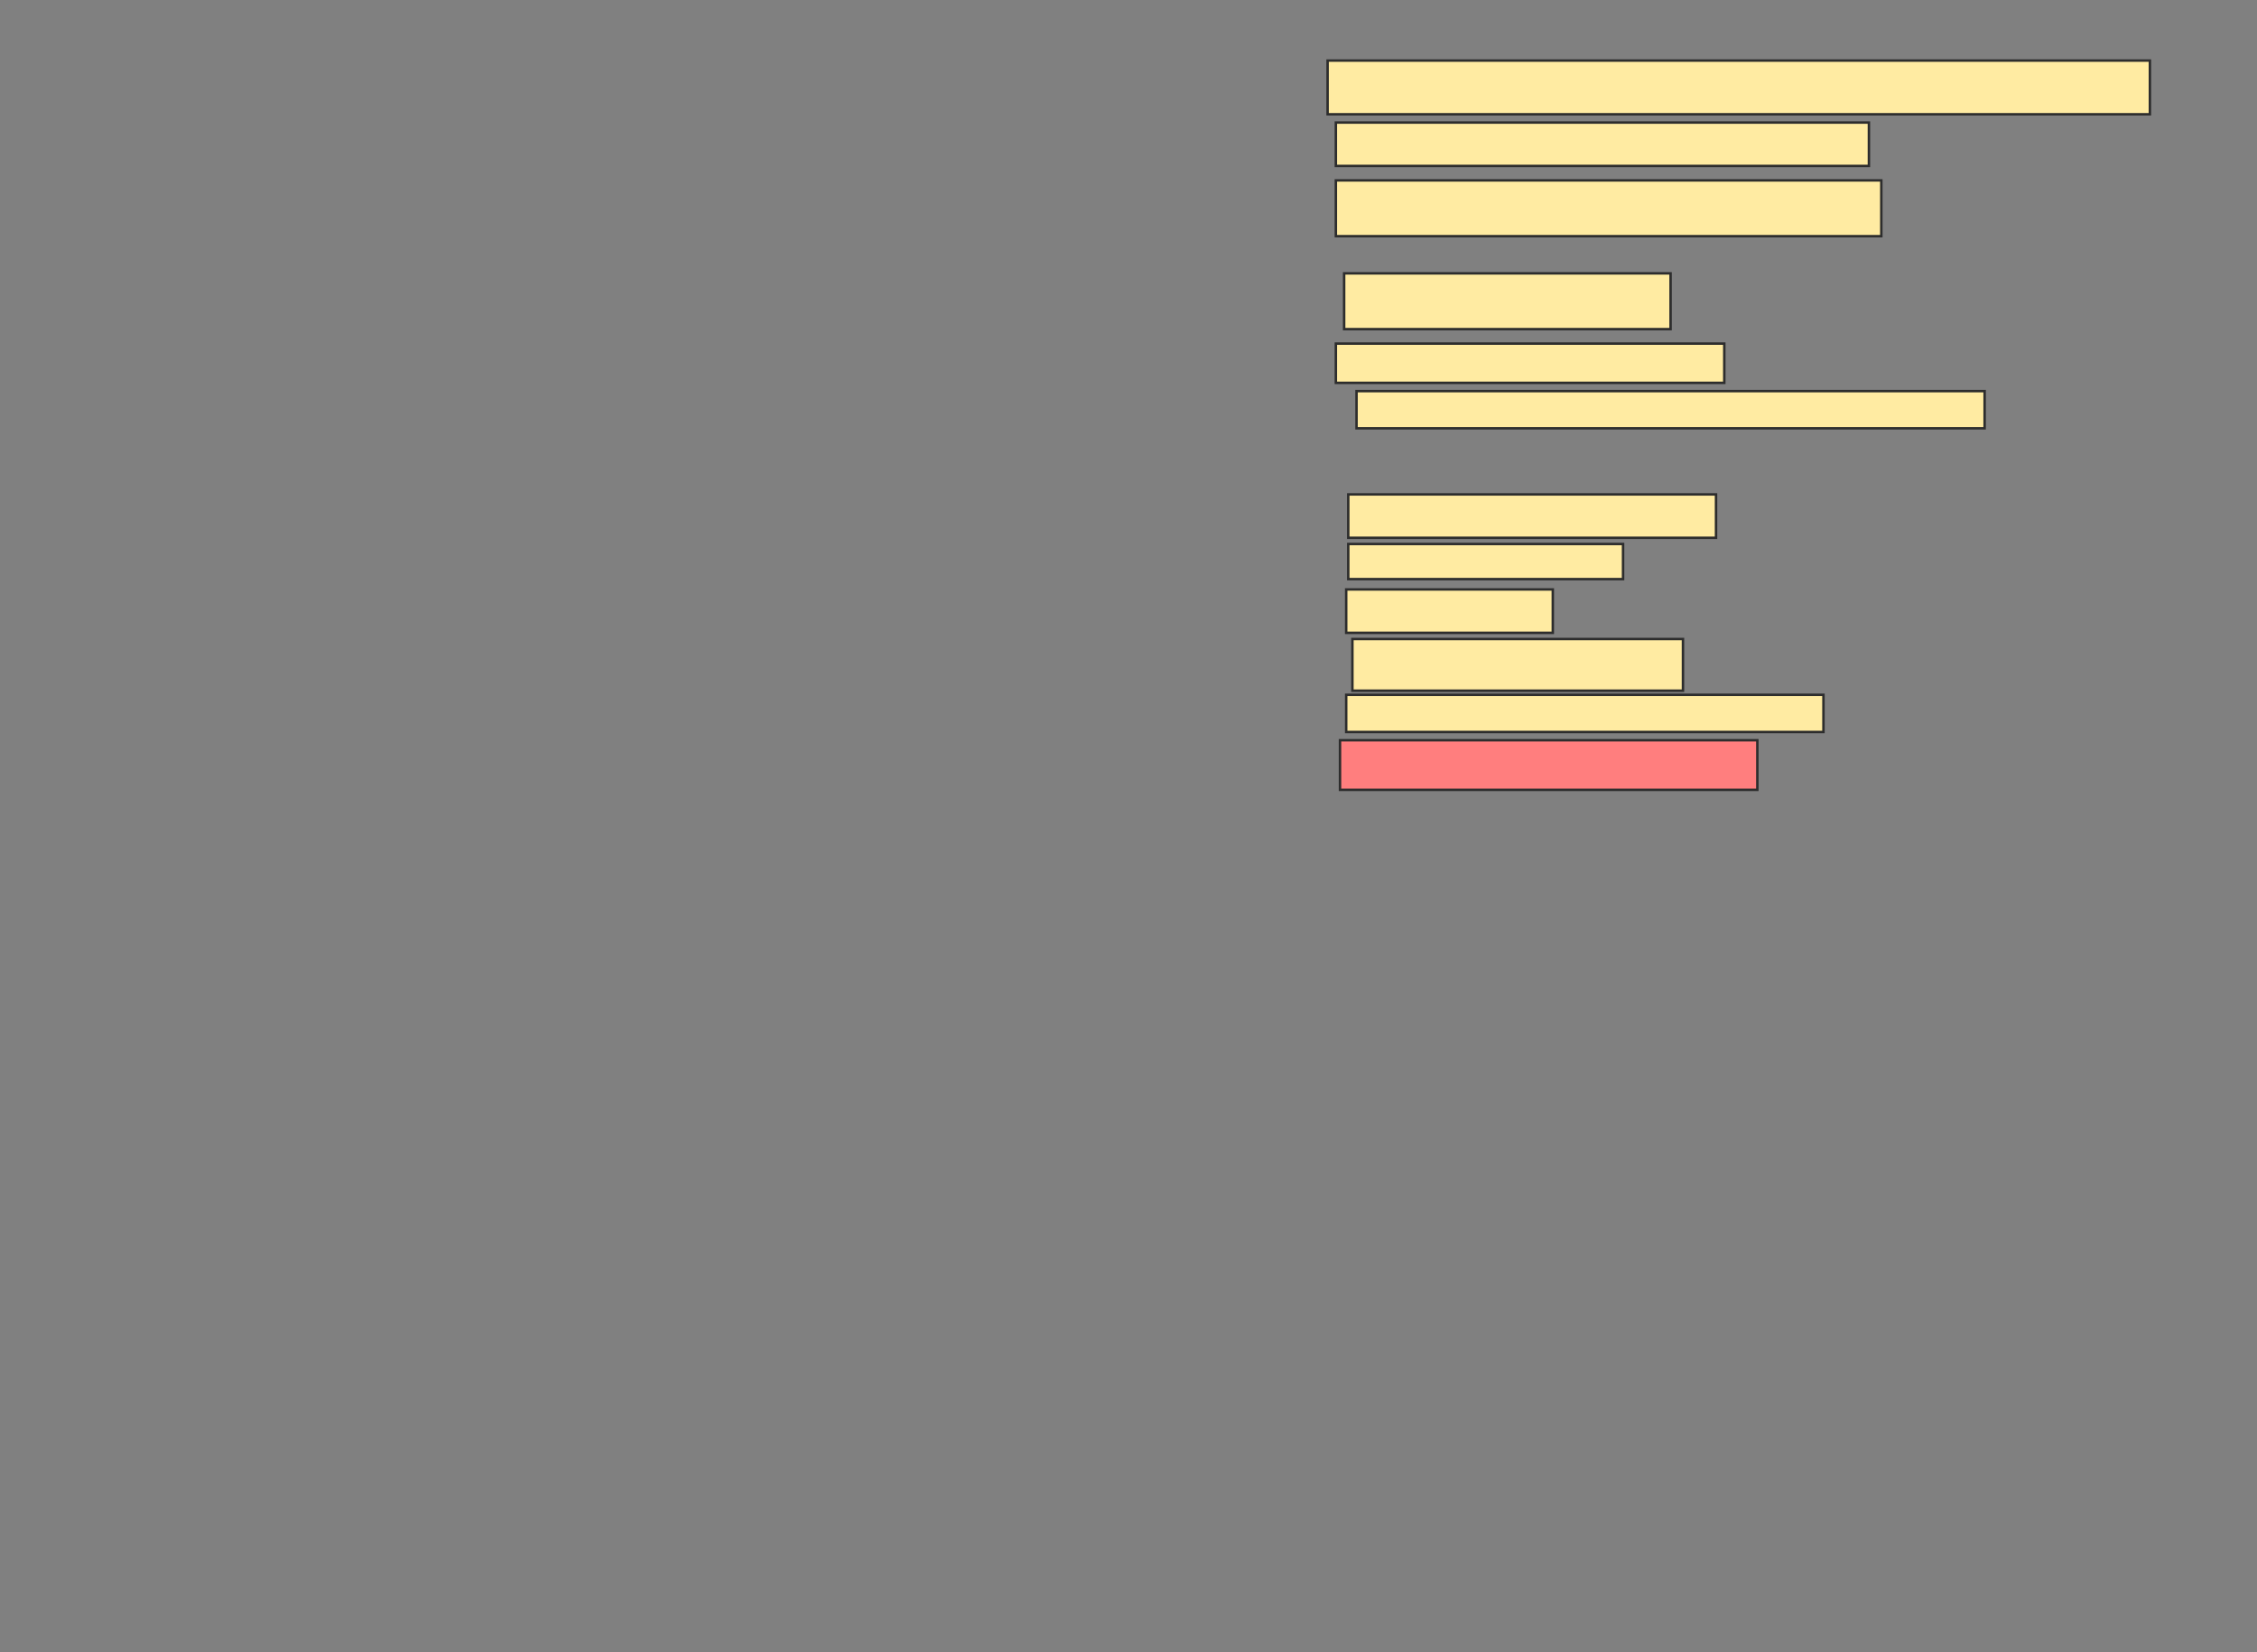 <svg xmlns="http://www.w3.org/2000/svg" width="918" height="672">
 <rect width="100%" height="100%" fill="#808080" stroke="none"/>
 <!-- Created with Image Occlusion Enhanced -->
 <g>
  <title>Labels</title>
 </g>
 <g>
  <title>Masks</title>
  <rect stroke="#2D2D2D" id="4431b6f97b8e4c28942e906fe24f9848-ao-1" height="21.849" width="334.454" y="24.639" x="539.983" fill="#FFEBA2"/>
  <rect id="4431b6f97b8e4c28942e906fe24f9848-ao-2" height="17.647" width="216.807" y="49.849" x="543.344" stroke="#2D2D2D" fill="#FFEBA2"/>
  <rect id="4431b6f97b8e4c28942e906fe24f9848-ao-3" height="22.689" width="221.849" y="73.378" x="543.344" stroke="#2D2D2D" fill="#FFEBA2"/>
  <rect id="4431b6f97b8e4c28942e906fe24f9848-ao-4" height="22.689" width="132.773" y="111.193" x="546.706" stroke-linecap="null" stroke-linejoin="null" stroke-dasharray="null" stroke="#2D2D2D" fill="#FFEBA2"/>
  <rect id="4431b6f97b8e4c28942e906fe24f9848-ao-5" height="15.966" width="157.983" y="139.765" x="543.344" stroke-linecap="null" stroke-linejoin="null" stroke-dasharray="null" stroke="#2D2D2D" fill="#FFEBA2"/>
  <rect id="4431b6f97b8e4c28942e906fe24f9848-ao-6" height="15.126" width="255.462" y="159.092" x="551.748" stroke-linecap="null" stroke-linejoin="null" stroke-dasharray="null" stroke="#2D2D2D" fill="#FFEBA2"/>
  <rect id="4431b6f97b8e4c28942e906fe24f9848-ao-7" height="17.647" width="149.58" y="201.109" x="548.386" stroke-linecap="null" stroke-linejoin="null" stroke-dasharray="null" stroke="#2D2D2D" fill="#FFEBA2"/>
  <rect id="4431b6f97b8e4c28942e906fe24f9848-ao-8" height="14.286" width="111.765" y="221.277" x="548.386" stroke-linecap="null" stroke-linejoin="null" stroke-dasharray="null" stroke="#2D2D2D" fill="#FFEBA2"/>
  <rect stroke="#2D2D2D" id="4431b6f97b8e4c28942e906fe24f9848-ao-9" height="17.647" width="84.034" y="239.765" x="547.546" stroke-linecap="null" stroke-linejoin="null" stroke-dasharray="null" fill="#FFEBA2"/>
  <rect id="4431b6f97b8e4c28942e906fe24f9848-ao-10" height="21.008" width="134.454" y="259.933" x="550.067" stroke-linecap="null" stroke-linejoin="null" stroke-dasharray="null" stroke="#2D2D2D" fill="#FFEBA2"/>
  <rect id="4431b6f97b8e4c28942e906fe24f9848-ao-11" height="15.126" width="194.118" y="282.622" x="547.546" stroke-linecap="null" stroke-linejoin="null" stroke-dasharray="null" stroke="#2D2D2D" fill="#FFEBA2"/>
  <rect id="4431b6f97b8e4c28942e906fe24f9848-ao-12" height="20.168" width="169.748" y="301.109" x="545.025" stroke-linecap="null" stroke-linejoin="null" stroke-dasharray="null" stroke="#2D2D2D" fill="#FF7E7E" class="qshape"/>
 </g>
</svg>